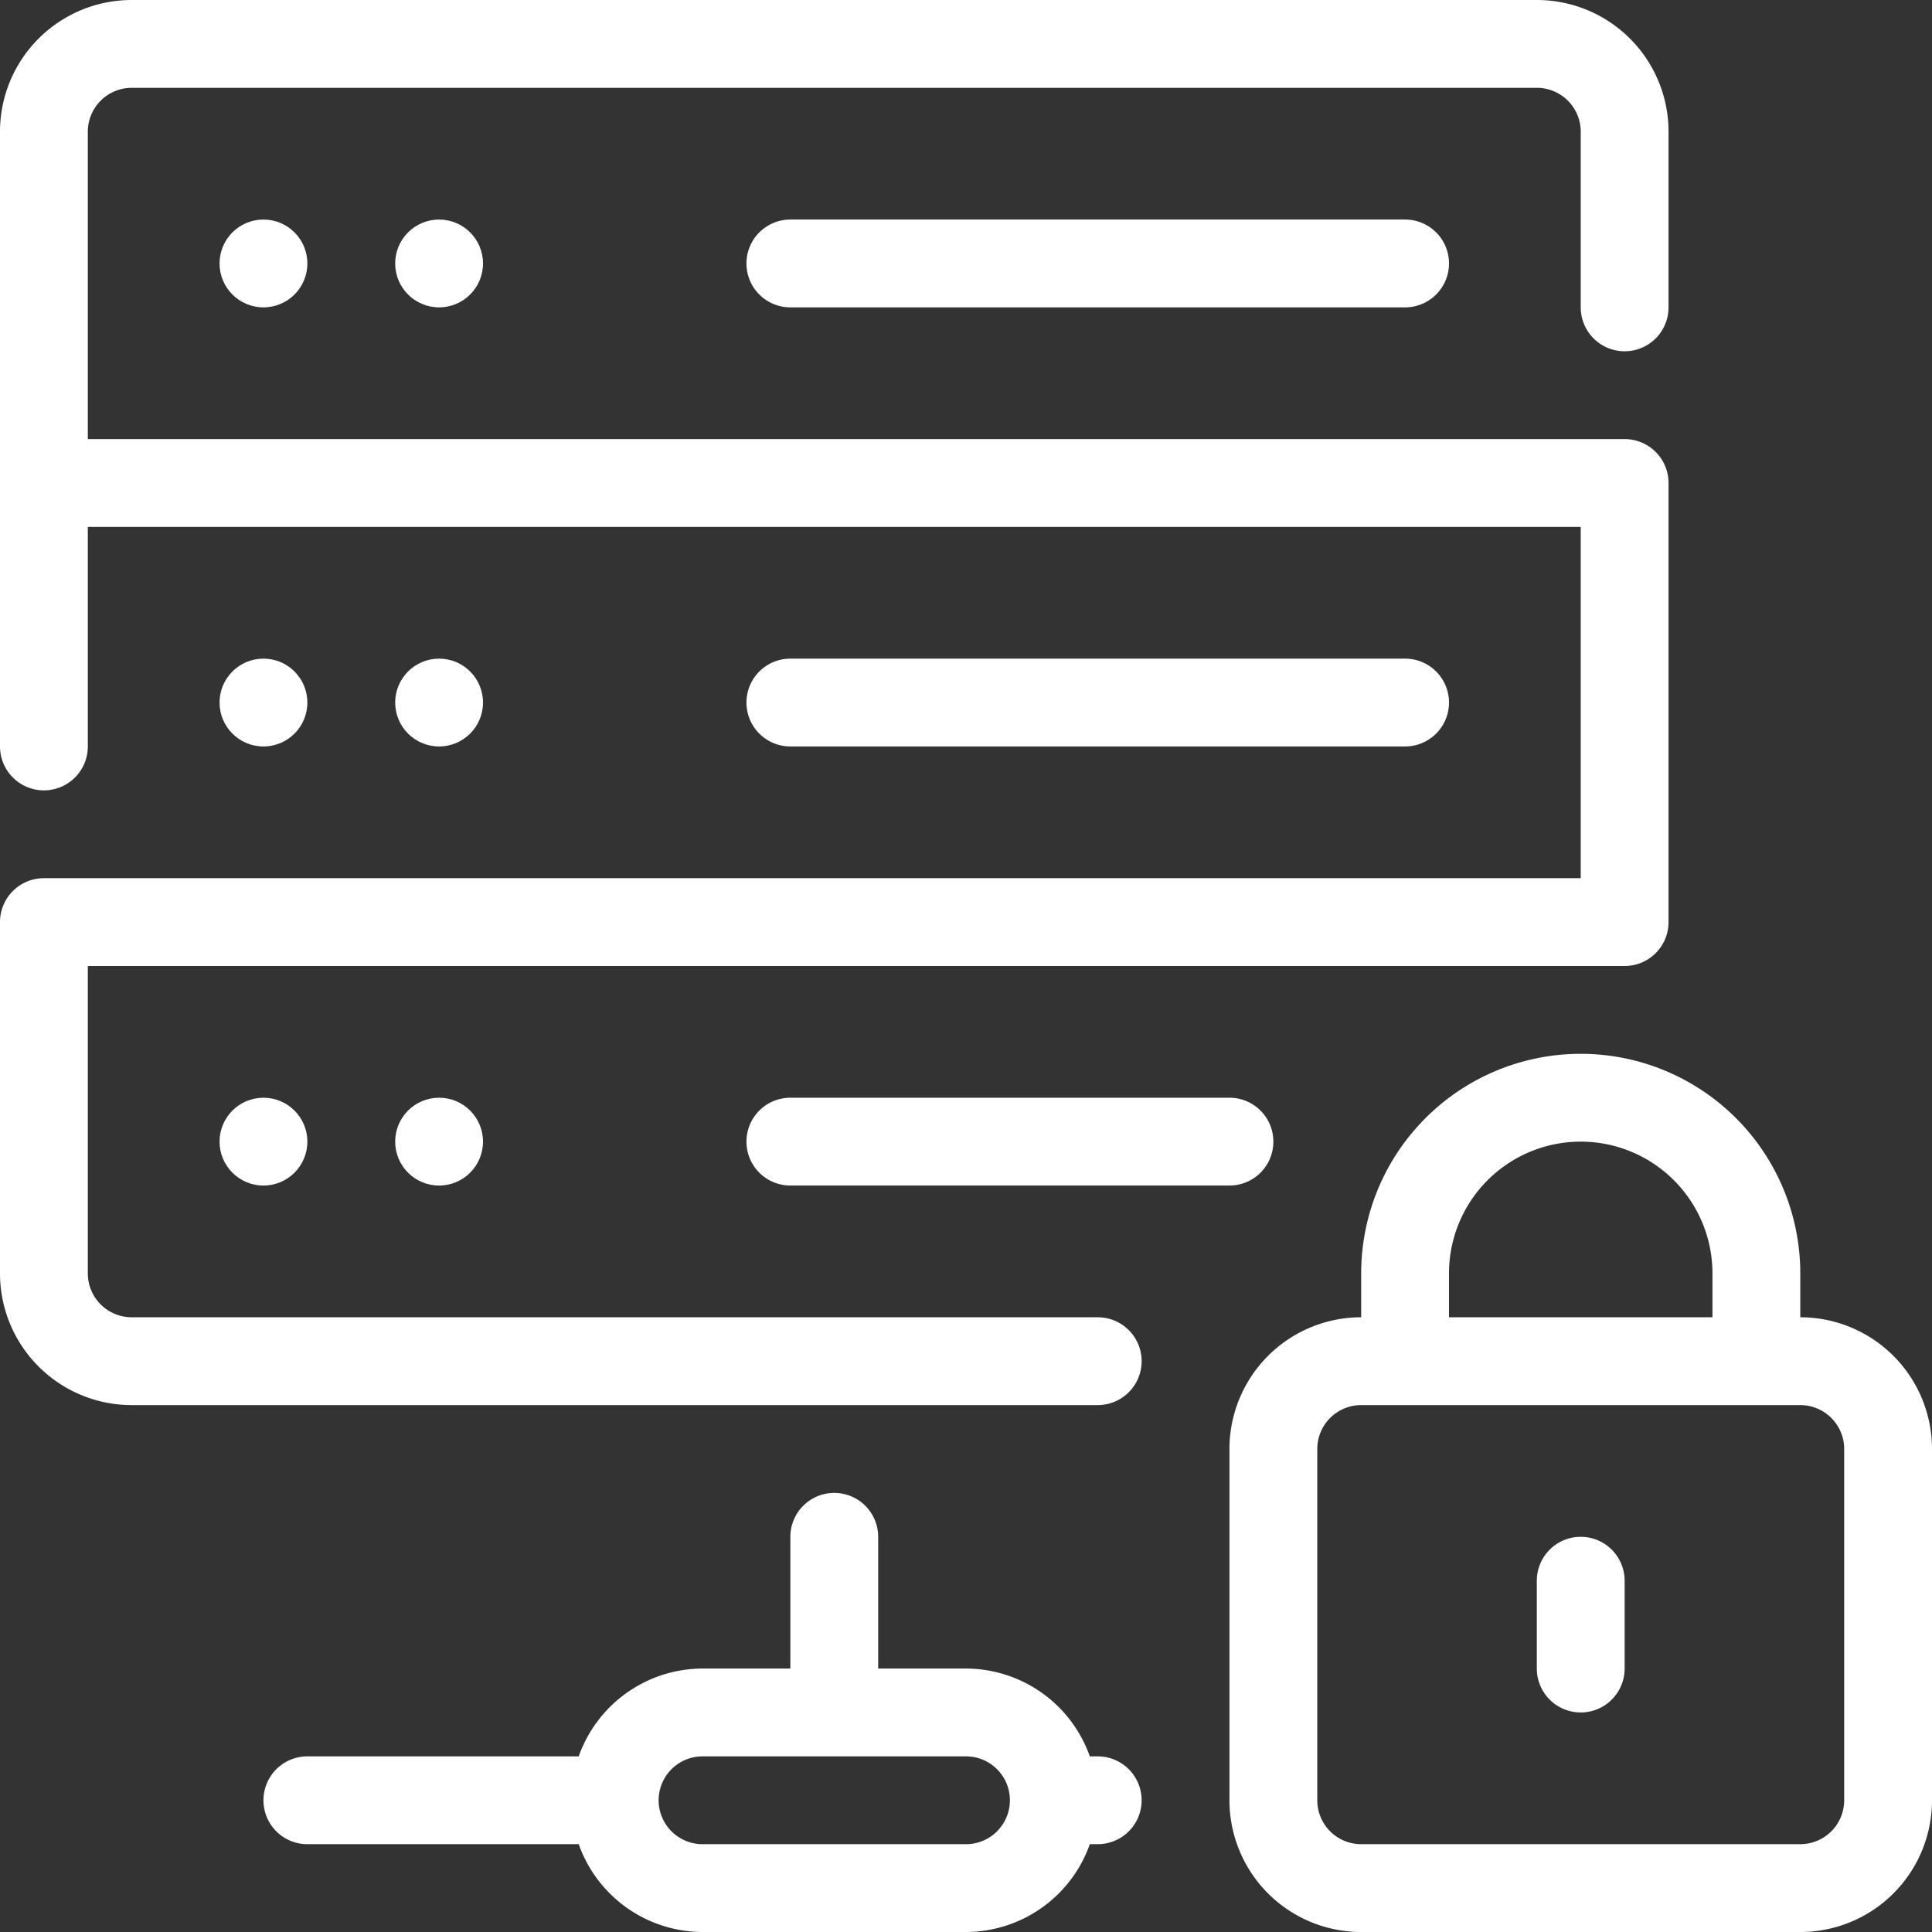 <svg xmlns="http://www.w3.org/2000/svg" viewBox="0 0 44 44"><rect x="0" y="0" width="44" height="44" fill="#333333" stroke="none"/><defs><style>.cls-1{fill:#fff;}</style></defs><title>cws-icon-server-lock</title><g id="server_lock"><circle class="cls-1" cx="6" cy="6" r="1"/><circle class="cls-1" cx="10" cy="6" r="1"/><path class="cls-1" d="M25,40h-.18A3,3,0,0,0,22,38H20V35a1,1,0,0,0-2,0v3H16a3,3,0,0,0-2.82,2H7a1,1,0,0,0,0,2h6.18A3,3,0,0,0,16,44h6a3,3,0,0,0,2.82-2H25a1,1,0,0,0,0-2Zm-3,2H16a1,1,0,0,1,0-2h6a1,1,0,0,1,0,2Z"/><path class="cls-1" d="M18,5a1,1,0,0,0,0,2H32a1,1,0,0,0,0-2Z"/><circle class="cls-1" cx="6" cy="26" r="1"/><circle class="cls-1" cx="10" cy="26" r="1"/><path class="cls-1" d="M18,25a1,1,0,0,0,0,2H28a1,1,0,0,0,0-2Z"/><circle class="cls-1" cx="6" cy="16" r="1"/><circle class="cls-1" cx="10" cy="16" r="1"/><path class="cls-1" d="M32,17a1,1,0,0,0,0-2H18a1,1,0,0,0,0,2Z"/><path class="cls-1" d="M25,30H3a1,1,0,0,1-1-1V22H37a1,1,0,0,0,1-1V11a1,1,0,0,0-1-1H2V3A1,1,0,0,1,3,2H35a1,1,0,0,1,1,1V7a1,1,0,0,0,2,0V3a3,3,0,0,0-3-3H3A3,3,0,0,0,0,3v8H0v6a1,1,0,0,0,2,0V12H36v8H1a1,1,0,0,0-1,1v8a3,3,0,0,0,3,3H25a1,1,0,0,0,0-2Z"/><path class="cls-1" d="M41,30V29h0a5,5,0,0,0-10,0h0v1a3,3,0,0,0-3,3v8a3,3,0,0,0,3,3H41a3,3,0,0,0,3-3V33A3,3,0,0,0,41,30Zm-8-1h0a3,3,0,0,1,6,0h0v1H33V29Zm9,12a1,1,0,0,1-1,1H31a1,1,0,0,1-1-1V33a1,1,0,0,1,1-1H41a1,1,0,0,1,1,1Z"/><path class="cls-1" d="M36,35a1,1,0,0,0-1,1v2a1,1,0,0,0,2,0V36A1,1,0,0,0,36,35Z"/></g></svg>